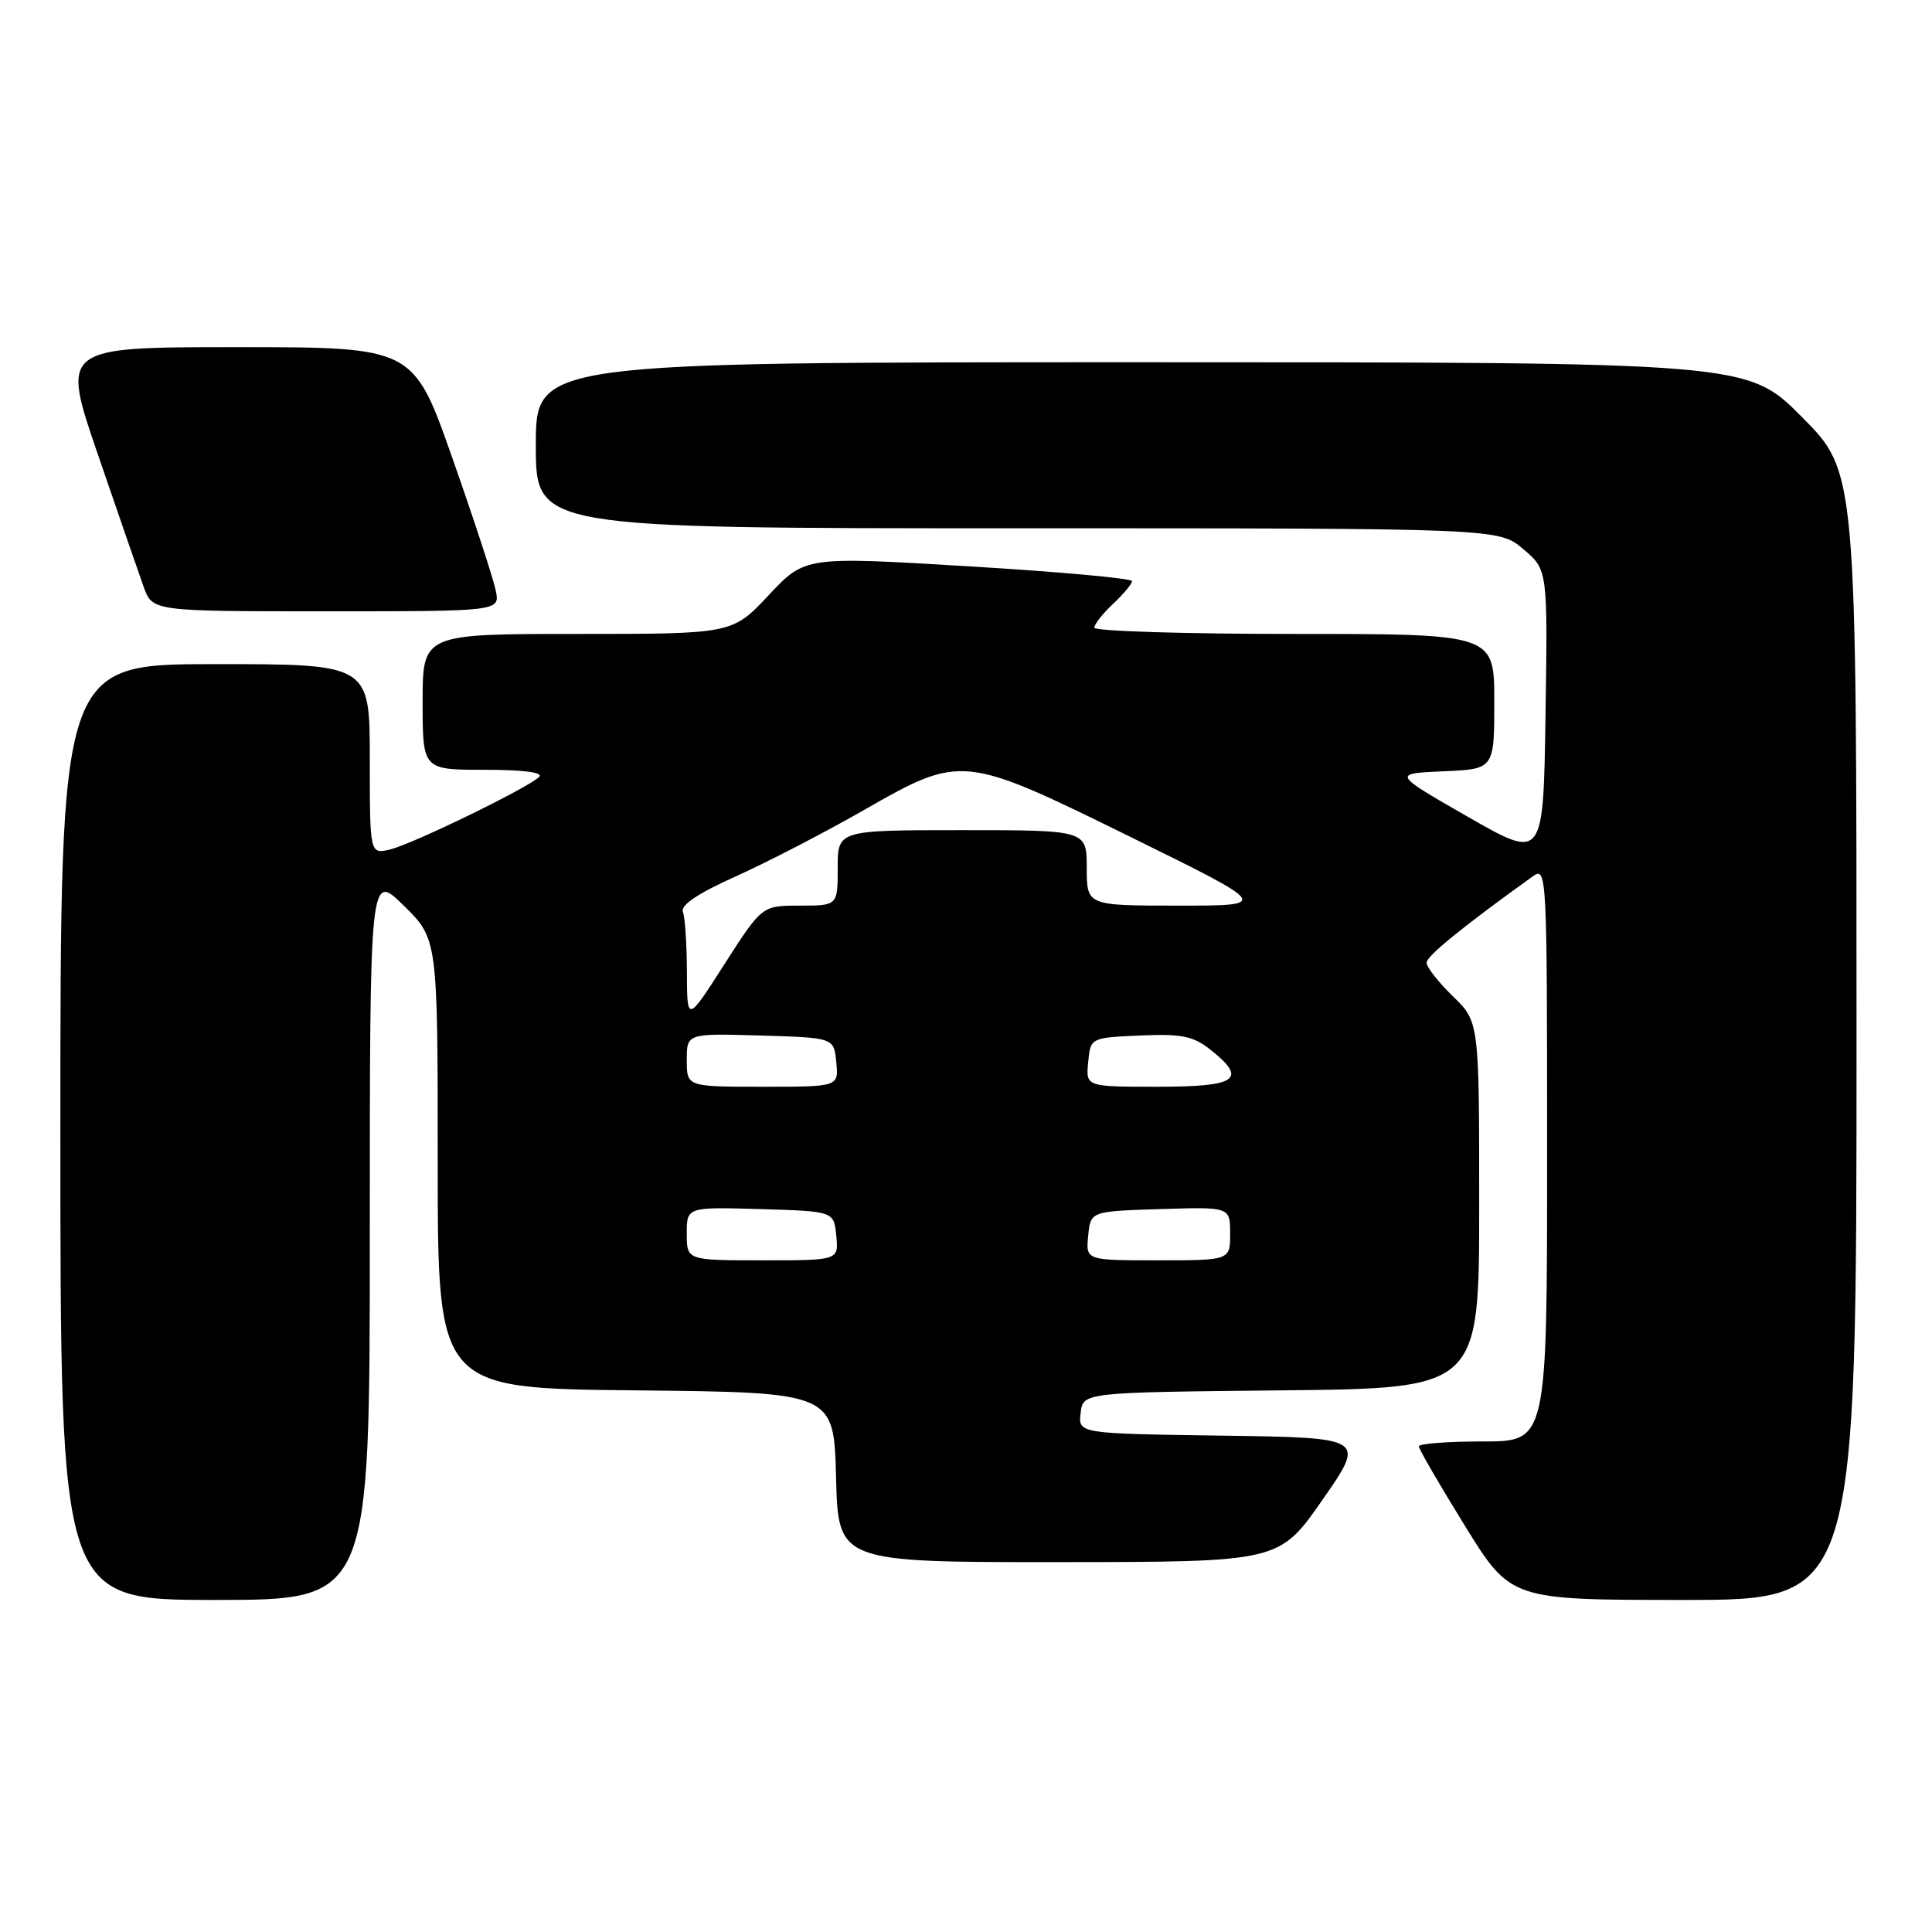 <?xml version="1.0" encoding="UTF-8" standalone="no"?>
<!DOCTYPE svg PUBLIC "-//W3C//DTD SVG 1.1//EN" "http://www.w3.org/Graphics/SVG/1.1/DTD/svg11.dtd" >
<svg xmlns="http://www.w3.org/2000/svg" xmlns:xlink="http://www.w3.org/1999/xlink" version="1.1" viewBox="0 0 256 256">
 <g >
 <path fill="currentColor"
d=" M 49.00 163.79 C 49.00 115.58 49.00 115.58 53.50 120.00 C 58.00 124.42 58.00 124.42 58.00 154.19 C 58.00 183.97 58.00 183.97 84.25 184.23 C 110.50 184.50 110.50 184.50 110.78 195.75 C 111.07 207.00 111.07 207.00 140.28 206.99 C 169.50 206.97 169.50 206.97 175.23 198.74 C 180.97 190.50 180.97 190.50 161.92 190.23 C 142.87 189.96 142.87 189.96 143.19 187.23 C 143.50 184.50 143.50 184.50 169.75 184.23 C 196.00 183.97 196.00 183.97 196.00 159.68 C 196.00 135.39 196.00 135.39 192.50 132.00 C 190.58 130.13 189.01 128.13 189.03 127.55 C 189.05 126.67 193.92 122.71 203.09 116.13 C 204.96 114.78 205.00 115.54 205.00 152.88 C 205.00 191.00 205.00 191.00 196.50 191.00 C 191.82 191.00 188.00 191.29 188.00 191.65 C 188.00 192.00 190.74 196.73 194.09 202.15 C 200.18 212.00 200.18 212.00 223.09 212.00 C 246.00 212.00 246.00 212.00 246.00 137.27 C 246.00 62.55 246.00 62.55 238.78 55.27 C 231.55 48.00 231.55 48.00 151.28 48.00 C 71.00 48.00 71.00 48.00 71.00 59.00 C 71.00 70.00 71.00 70.00 134.79 70.00 C 198.58 70.00 198.58 70.00 201.83 72.75 C 205.08 75.50 205.08 75.50 204.79 94.73 C 204.50 113.96 204.50 113.96 194.50 108.23 C 184.50 102.50 184.50 102.50 191.25 102.20 C 198.00 101.91 198.00 101.91 198.00 92.95 C 198.00 84.00 198.00 84.00 171.50 84.00 C 156.93 84.00 145.00 83.63 145.00 83.17 C 145.00 82.72 146.12 81.29 147.50 80.00 C 148.88 78.71 150.00 77.36 150.00 77.00 C 150.00 76.64 140.25 75.75 128.34 75.04 C 106.67 73.73 106.67 73.73 101.85 78.87 C 97.03 84.00 97.03 84.00 76.51 84.00 C 56.00 84.00 56.00 84.00 56.00 93.00 C 56.00 102.00 56.00 102.00 64.20 102.00 C 69.32 102.00 72.04 102.35 71.45 102.94 C 69.98 104.39 54.83 111.77 51.75 112.54 C 49.00 113.22 49.00 113.22 49.00 100.61 C 49.00 88.00 49.00 88.00 28.50 88.00 C 8.00 88.00 8.00 88.00 8.00 150.00 C 8.00 212.00 8.00 212.00 28.50 212.00 C 49.00 212.00 49.00 212.00 49.00 163.79 Z  M 65.69 78.25 C 65.39 76.74 62.81 68.86 59.96 60.75 C 54.78 46.00 54.78 46.00 31.44 46.00 C 8.09 46.00 8.09 46.00 12.98 60.25 C 15.67 68.09 18.39 75.96 19.03 77.75 C 20.20 81.00 20.20 81.00 43.22 81.00 C 66.25 81.00 66.25 81.00 65.69 78.25 Z  M 91.00 163.46 C 91.00 159.93 91.00 159.93 100.75 160.21 C 110.50 160.50 110.50 160.50 110.81 163.75 C 111.13 167.00 111.13 167.00 101.06 167.00 C 91.00 167.00 91.00 167.00 91.00 163.46 Z  M 144.19 163.75 C 144.50 160.50 144.50 160.50 153.75 160.21 C 163.00 159.92 163.00 159.92 163.00 163.46 C 163.00 167.00 163.00 167.00 153.44 167.00 C 143.87 167.00 143.87 167.00 144.19 163.75 Z  M 91.00 140.46 C 91.00 136.93 91.00 136.93 100.75 137.21 C 110.50 137.50 110.50 137.50 110.81 140.75 C 111.13 144.00 111.13 144.00 101.06 144.00 C 91.00 144.00 91.00 144.00 91.00 140.46 Z  M 144.19 140.75 C 144.50 137.50 144.50 137.50 151.06 137.21 C 156.51 136.97 158.08 137.28 160.31 139.03 C 165.37 143.01 163.99 144.00 153.44 144.00 C 143.87 144.00 143.87 144.00 144.19 140.75 Z  M 91.02 128.83 C 91.01 125.16 90.77 121.56 90.49 120.83 C 90.15 119.94 92.47 118.38 97.46 116.14 C 101.58 114.29 109.19 110.36 114.38 107.39 C 127.43 99.93 127.53 99.94 150.00 111.00 C 168.29 120.00 168.29 120.00 156.14 120.00 C 144.00 120.00 144.00 120.00 144.00 115.00 C 144.00 110.00 144.00 110.00 127.50 110.00 C 111.00 110.00 111.00 110.00 111.00 115.00 C 111.00 120.00 111.00 120.00 105.99 120.00 C 100.97 120.00 100.97 120.00 96.00 127.75 C 91.04 135.50 91.04 135.50 91.02 128.83 Z "/>
</g>
</svg>